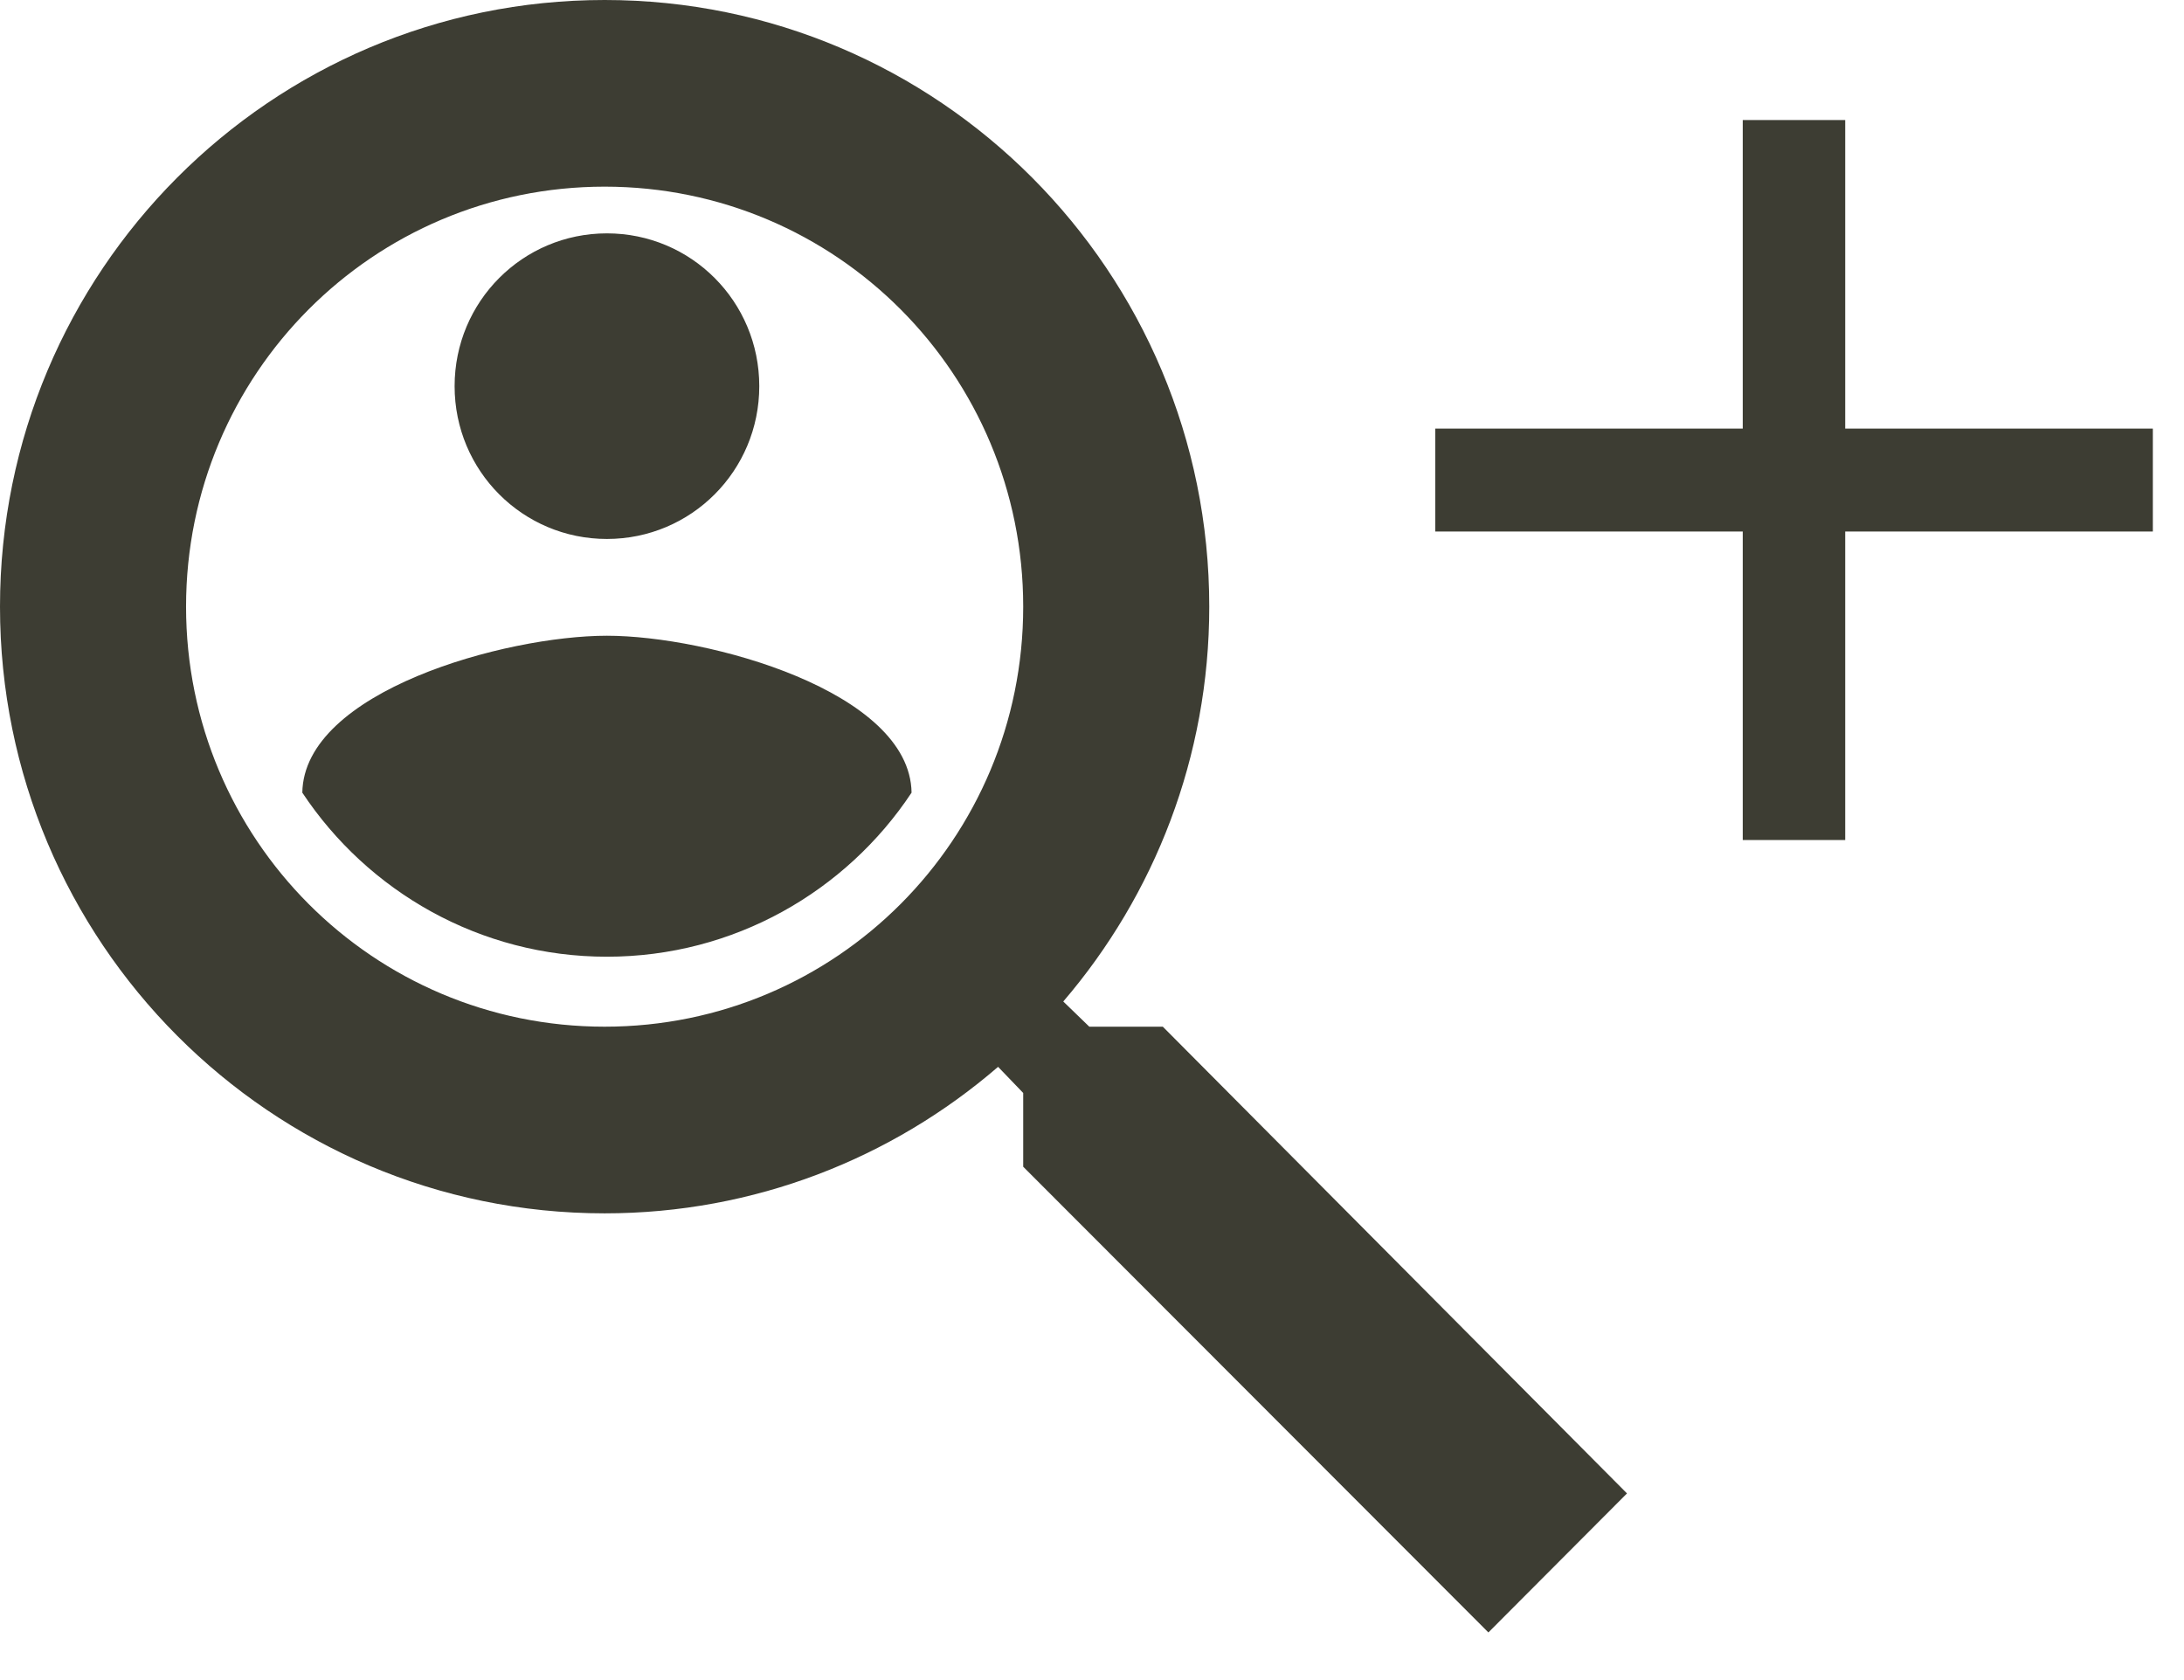 <svg xmlns="http://www.w3.org/2000/svg" width="26" height="20" viewBox="0 0 26 20">
  <g fill="none" fill-rule="evenodd" transform="translate(0 -2)">
    <rect width="24" height="24" x="1" fill="none"/>
    <path fill="#3D3D33" d="M13.843,14.222 L12.968,14.222 L12.658,13.922 C13.743,12.656 14.396,11.011 14.396,9.222 C14.396,5.233 11.174,2 7.198,2 C3.223,2 0,5.233 0,9.222 C0,13.211 3.223,16.444 7.198,16.444 C8.981,16.444 10.62,15.789 11.882,14.7 L12.181,15.011 L12.181,15.889 L17.719,21.433 L19.369,19.778 L13.843,14.222 L13.843,14.222 Z M7.198,14.222 C4.441,14.222 2.215,11.989 2.215,9.222 C2.215,6.456 4.441,4.222 7.198,4.222 C9.956,4.222 12.181,6.456 12.181,9.222 C12.181,11.989 9.956,14.222 7.198,14.222 L7.198,14.222 Z M7.225,13.389 C5.714,13.389 4.379,12.613 3.599,11.436 C3.617,10.229 6.017,9.568 7.225,9.568 C8.428,9.568 10.834,10.229 10.852,11.436 C10.072,12.613 8.736,13.389 7.225,13.389 L7.225,13.389 Z M7.225,4.778 C8.229,4.778 9.039,5.59 9.039,6.597 C9.039,7.604 8.229,8.416 7.225,8.416 C6.222,8.416 5.412,7.604 5.412,6.597 C5.412,5.59 6.222,4.778 7.225,4.778 L7.225,4.778 Z M25.629,8.327 L21.967,8.327 L21.967,12 L20.747,12 L20.747,8.327 L17.086,8.327 L17.086,7.102 L20.747,7.102 L20.747,3.429 L21.967,3.429 L21.967,7.102 L25.629,7.102 L25.629,8.327 L25.629,8.327 Z"/>
  </g>
</svg>
